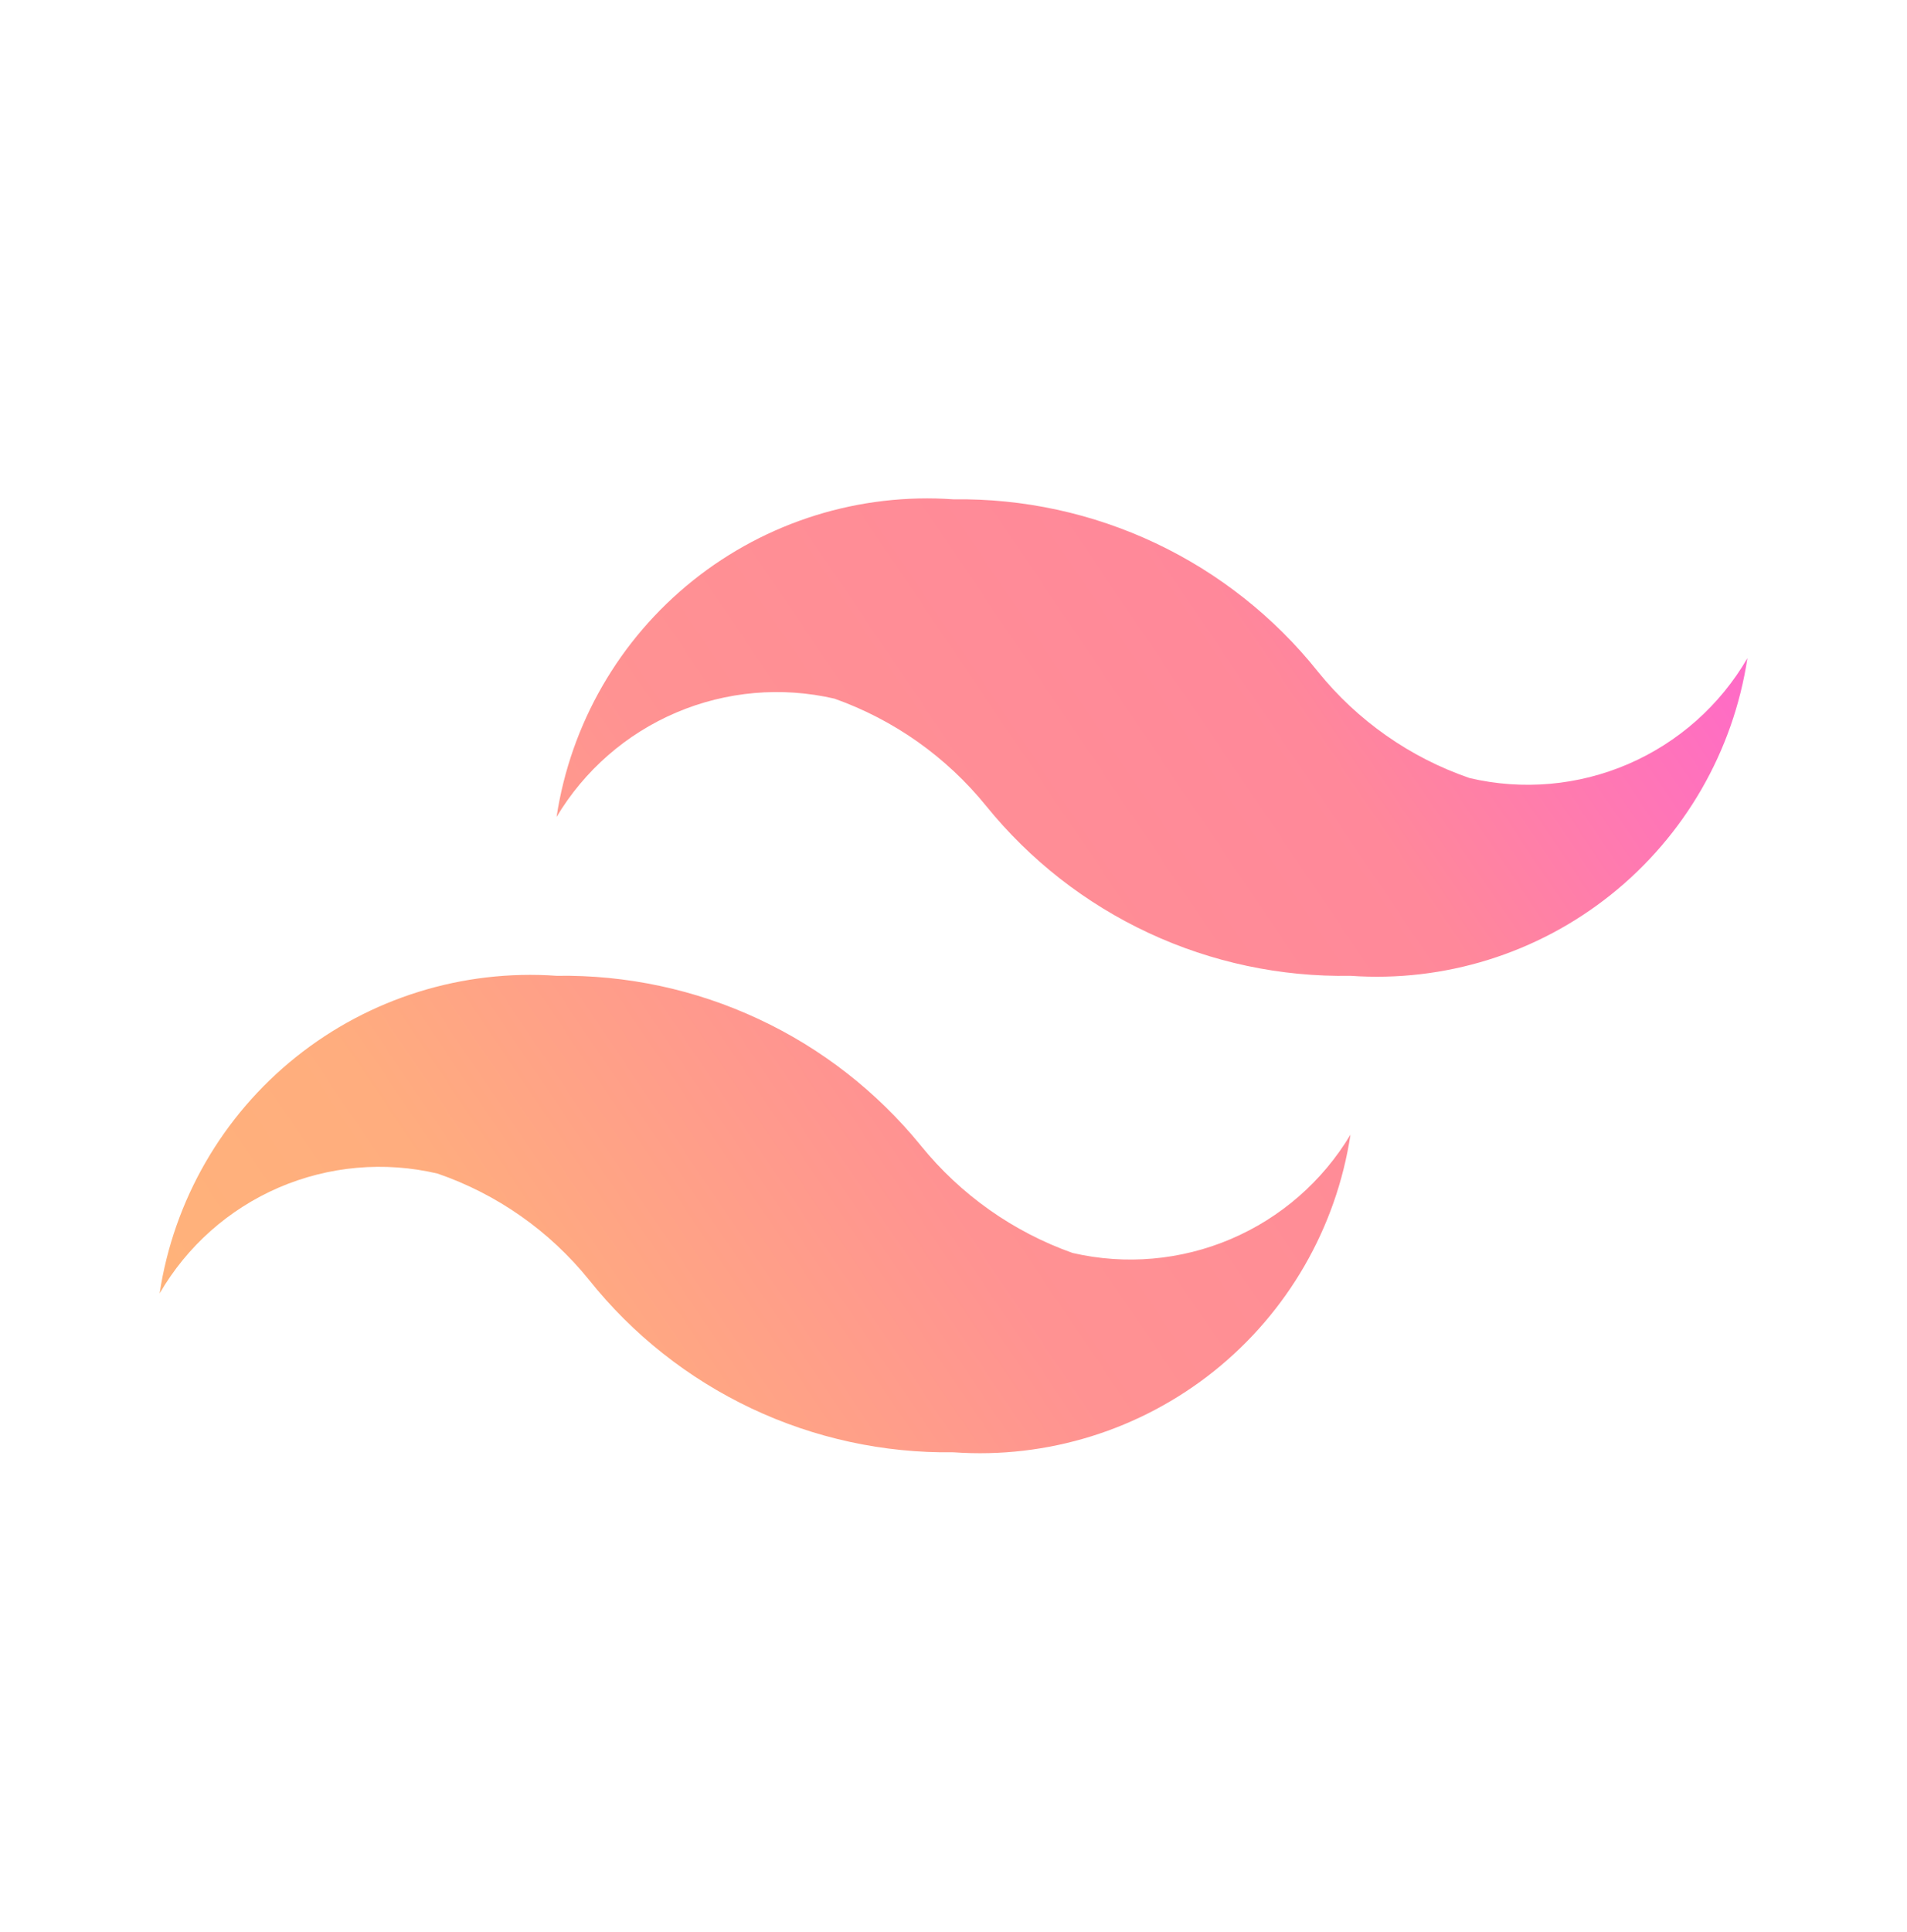 <svg width="78" height="79" viewBox="0 0 78 79" fill="none" xmlns="http://www.w3.org/2000/svg">
<path d="M60.108 31.814C57.672 30.976 55.523 29.468 53.905 27.463C52.123 25.23 49.853 23.434 47.27 22.212C44.686 20.991 41.858 20.377 39.001 20.417C35.157 20.145 31.352 21.33 28.343 23.737C25.334 26.144 23.343 29.596 22.764 33.406C23.903 31.5 25.617 30.005 27.659 29.136C29.702 28.267 31.967 28.067 34.13 28.567C36.561 29.43 38.707 30.947 40.332 32.951C42.124 35.166 44.398 36.944 46.981 38.148C49.564 39.352 52.387 39.952 55.237 39.9C59.08 40.172 62.885 38.987 65.894 36.58C68.903 34.173 70.895 30.721 71.473 26.911C70.355 28.839 68.646 30.357 66.6 31.24C64.553 32.123 62.277 32.324 60.108 31.814ZM17.894 47.986C20.329 48.824 22.478 50.332 24.096 52.337C25.878 54.57 28.148 56.366 30.732 57.588C33.315 58.809 36.143 59.423 39.001 59.383C42.844 59.656 46.649 58.47 49.658 56.063C52.667 53.656 54.658 50.204 55.237 46.395C54.098 48.3 52.384 49.795 50.342 50.664C48.3 51.534 46.034 51.733 43.871 51.233C41.44 50.37 39.294 48.853 37.669 46.849C35.872 44.639 33.597 42.865 31.015 41.662C28.434 40.458 25.613 39.856 22.764 39.9C18.921 39.628 15.116 40.813 12.107 43.22C9.098 45.627 7.106 49.079 6.528 52.889C7.646 50.961 9.355 49.443 11.401 48.56C13.448 47.678 15.724 47.476 17.894 47.986Z" fill="url(#paint0_linear_62_257)"/>
<defs>
<linearGradient id="paint0_linear_62_257" x1="71.473" y1="20.216" x2="6.946" y2="63.818" gradientUnits="userSpaceOnUse">
<stop stop-color="#FF63D3"/>
<stop offset="0.26" stop-color="#FF889A"/>
<stop offset="0.552" stop-color="#FF9292"/>
<stop offset="0.776" stop-color="#FFAD7E"/>
<stop offset="1" stop-color="#FFB578"/>
</linearGradient>
</defs>
</svg>
